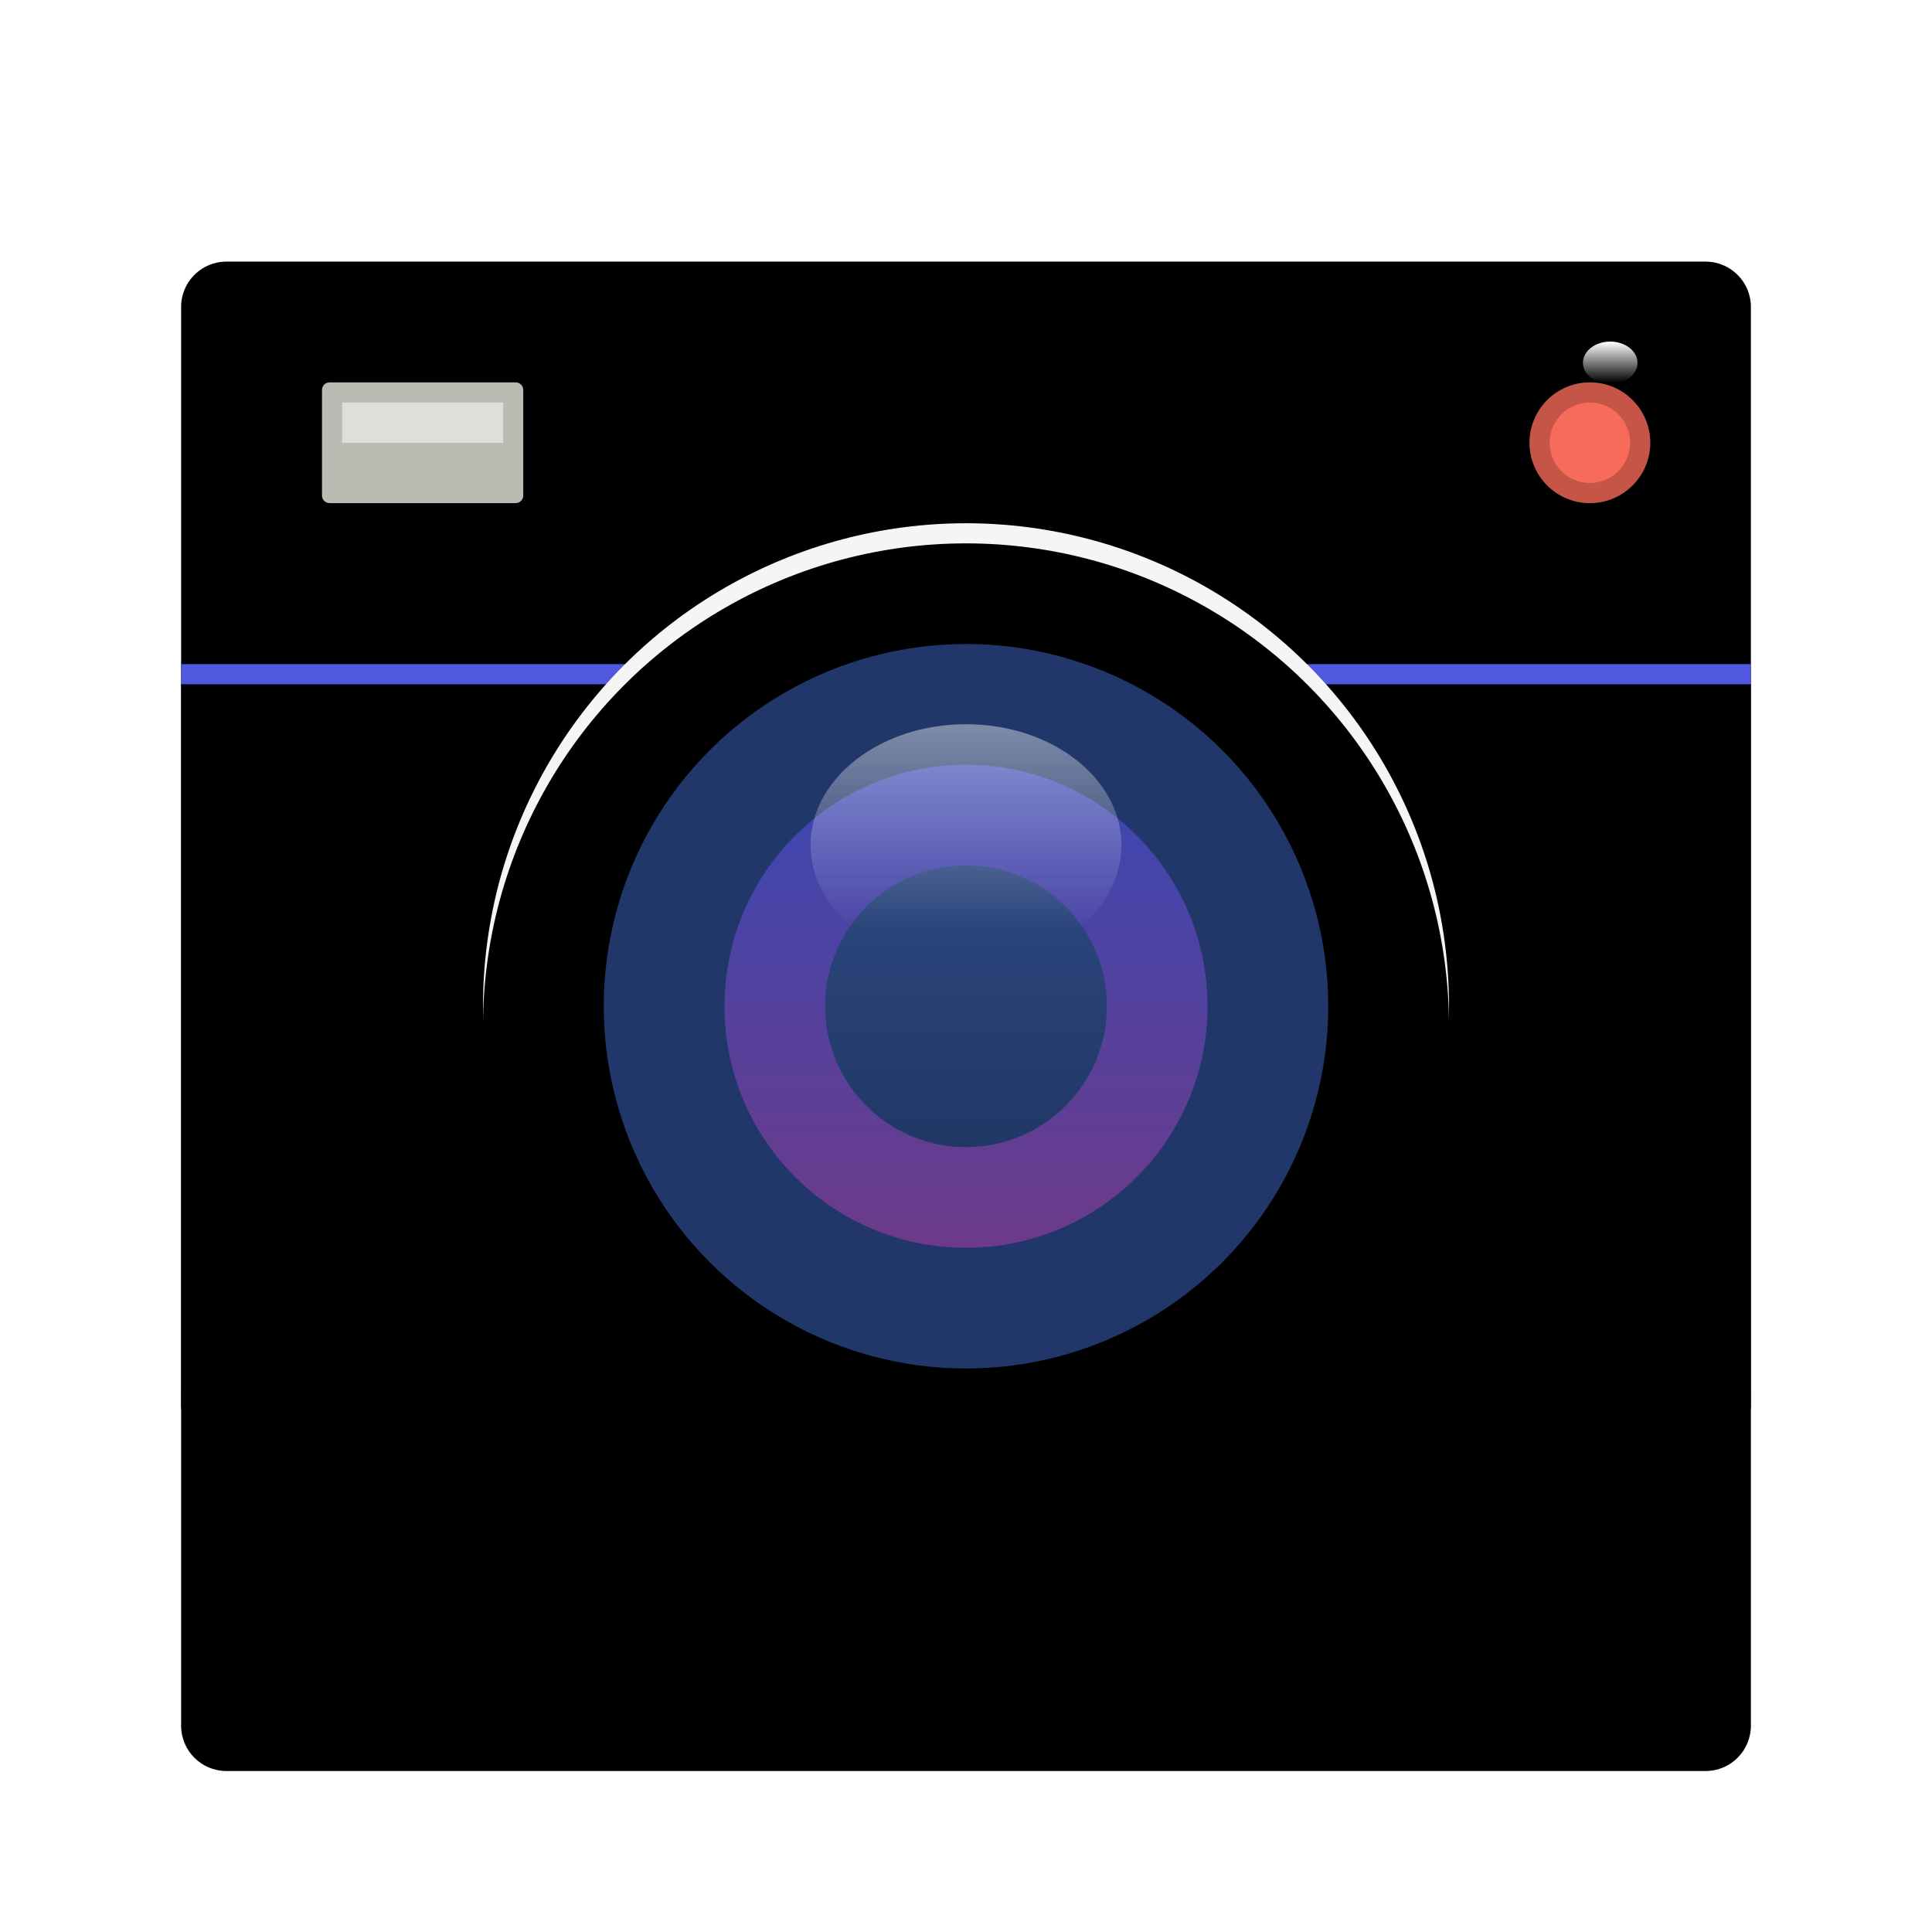 <svg xmlns="http://www.w3.org/2000/svg" xmlns:xlink="http://www.w3.org/1999/xlink" width="96" height="96" viewBox="0 0 96 96">
  <defs>
    <filter id="deepin-camera-a" width="130.8%" height="132%" x="-15.4%" y="-16%" filterUnits="objectBoundingBox">
      <feOffset dy="2" in="SourceAlpha" result="shadowOffsetOuter1"/>
      <feGaussianBlur in="shadowOffsetOuter1" result="shadowBlurOuter1" stdDeviation="2"/>
      <feColorMatrix in="shadowBlurOuter1" result="shadowMatrixOuter1" values="0 0 0 0 0   0 0 0 0 0   0 0 0 0 0  0 0 0 0.2 0"/>
      <feMerge>
        <feMergeNode in="shadowMatrixOuter1"/>
        <feMergeNode in="SourceGraphic"/>
      </feMerge>
    </filter>
    <path id="deepin-camera-b" d="M78,2.25 L78,72.75 C78,73.993 76.993,75 75.75,75 L2.25,75 C1.007,75 1.52179594e-16,73.993 0,72.75 L0,2.25 C-1.52179594e-16,1.007 1.007,2.28269391e-16 2.25,0 L75.75,0 C76.993,-2.28269391e-16 78,1.007 78,2.25 Z"/>
    <filter id="deepin-camera-c" width="101.3%" height="101.3%" x="-.6%" y="-.7%" filterUnits="objectBoundingBox">
      <feOffset dy="1" in="SourceAlpha" result="shadowOffsetInner1"/>
      <feComposite in="shadowOffsetInner1" in2="SourceAlpha" k2="-1" k3="1" operator="arithmetic" result="shadowInnerInner1"/>
      <feColorMatrix in="shadowInnerInner1" result="shadowMatrixInner1" values="0 0 0 0 1   0 0 0 0 1   0 0 0 0 1  0 0 0 1 0"/>
      <feOffset dy="-1" in="SourceAlpha" result="shadowOffsetInner2"/>
      <feComposite in="shadowOffsetInner2" in2="SourceAlpha" k2="-1" k3="1" operator="arithmetic" result="shadowInnerInner2"/>
      <feColorMatrix in="shadowInnerInner2" result="shadowMatrixInner2" values="0 0 0 0 0.13   0 0 0 0 0.13   0 0 0 0 0.13  0 0 0 0.3 0"/>
      <feMerge>
        <feMergeNode in="shadowMatrixInner1"/>
        <feMergeNode in="shadowMatrixInner2"/>
      </feMerge>
    </filter>
    <polygon id="deepin-camera-d" points="0 20 78 20 78 56 0 56"/>
    <filter id="deepin-camera-e" width="101.3%" height="102.8%" x="-.6%" y="-1.4%" filterUnits="objectBoundingBox">
      <feOffset dy="1" in="SourceAlpha" result="shadowOffsetInner1"/>
      <feComposite in="shadowOffsetInner1" in2="SourceAlpha" k2="-1" k3="1" operator="arithmetic" result="shadowInnerInner1"/>
      <feColorMatrix in="shadowInnerInner1" values="0 0 0 0 1   0 0 0 0 1   0 0 0 0 1  0 0 0 0.5 0"/>
    </filter>
    <circle id="deepin-camera-g" cx="24" cy="24" r="24"/>
    <filter id="deepin-camera-f" width="102.1%" height="104.2%" x="-1%" y="-1%" filterUnits="objectBoundingBox">
      <feOffset dy="1" in="SourceAlpha" result="shadowOffsetOuter1"/>
      <feColorMatrix in="shadowOffsetOuter1" values="0 0 0 0 0   0 0 0 0 0   0 0 0 0 0  0 0 0 0.201 0"/>
    </filter>
    <filter id="deepin-camera-h" width="102.1%" height="104.2%" x="-1%" y="-1%" filterUnits="objectBoundingBox">
      <feOffset dy="1" in="SourceAlpha" result="shadowOffsetInner1"/>
      <feComposite in="shadowOffsetInner1" in2="SourceAlpha" k2="-1" k3="1" operator="arithmetic" result="shadowInnerInner1"/>
      <feColorMatrix in="shadowInnerInner1" values="0 0 0 0 1   0 0 0 0 1   0 0 0 0 1  0 0 0 1 0"/>
    </filter>
    <linearGradient id="deepin-camera-i" x1="50%" x2="50%" y1="0%" y2="100%">
      <stop offset="0%" stop-color="#3A48B3"/>
      <stop offset="100%" stop-color="#6D3A89"/>
    </linearGradient>
    <linearGradient id="deepin-camera-j" x1="50%" x2="50%" y1="0%" y2="100%">
      <stop offset="0%" stop-color="#2C4880"/>
      <stop offset="100%" stop-color="#213866"/>
    </linearGradient>
    <linearGradient id="deepin-camera-k" x1="50%" x2="50%" y1="1.46%" y2="85.758%">
      <stop offset="0%" stop-color="#FFF" stop-opacity=".9"/>
      <stop offset="100%" stop-color="#FFF" stop-opacity="0"/>
    </linearGradient>
    <linearGradient id="deepin-camera-l" x1="50%" x2="50%" y1="0%" y2="97.108%">
      <stop offset="0%" stop-color="#FFF"/>
      <stop offset="100%" stop-color="#FFF" stop-opacity="0"/>
    </linearGradient>
  </defs>
  <g fill="none" fill-rule="evenodd">
    <g filter="url(#deepin-camera-a)" transform="translate(9 11)">
      <use fill="#EEEEED" xlink:href="#deepin-camera-b"/>
      <use fill="#000" filter="url(#deepin-camera-c)" xlink:href="#deepin-camera-b"/>
      <use fill="#5059DD" xlink:href="#deepin-camera-d"/>
      <use fill="#000" filter="url(#deepin-camera-e)" xlink:href="#deepin-camera-d"/>
      <path fill="#BBBBB4" d="M7.375,6 L16.625,6 C16.832,6 17,6.168 17,6.375 L17,11.625 C17,11.832 16.832,12 16.625,12 L7.375,12 C7.168,12 7,11.832 7,11.625 L7,6.375 C7,6.168 7.168,6 7.375,6 Z"/>
      <rect width="8" height="2" x="8" y="7" fill="#FFF" fill-opacity=".746" opacity=".683"/>
      <path fill="#F66B59" d="M70,12 C71.657,12 73,10.657 73,9 C73,7.343 71.657,6 70,6 C68.343,6 67,7.343 67,9 C67,10.657 68.343,12 70,12 Z"/>
      <path fill="#000" fill-opacity=".204" fill-rule="nonzero" d="M70,6 C71.657,6 73,7.343 73,9 C73,10.657 71.657,12 70,12 C68.343,12 67,10.657 67,9 C67,7.343 68.343,6 70,6 Z M70,7 C68.895,7 68,7.895 68,9 C68,10.105 68.895,11 70,11 C71.105,11 72,10.105 72,9 C72,7.895 71.105,7 70,7 Z"/>
      <g transform="translate(15 13)">
        <use fill="#000" filter="url(#deepin-camera-f)" xlink:href="#deepin-camera-g"/>
        <use fill="#F5F5F5" xlink:href="#deepin-camera-g"/>
        <use fill="#000" filter="url(#deepin-camera-h)" xlink:href="#deepin-camera-g"/>
        <circle cx="24" cy="24" r="18" fill="#21376A"/>
        <circle cx="24" cy="24" r="12" fill="url(#deepin-camera-i)"/>
        <circle cx="24" cy="24" r="7" fill="url(#deepin-camera-j)"/>
      </g>
    </g>
    <ellipse cx="48" cy="41.993" fill="url(#deepin-camera-k)" opacity=".458" rx="7.723" ry="6.007" transform="matrix(-1 0 0 1 96 0)"/>
    <ellipse cx="80.011" cy="18.027" fill="url(#deepin-camera-l)" fill-rule="nonzero" rx="1.355" ry="1.054"/>
  </g>
</svg>
